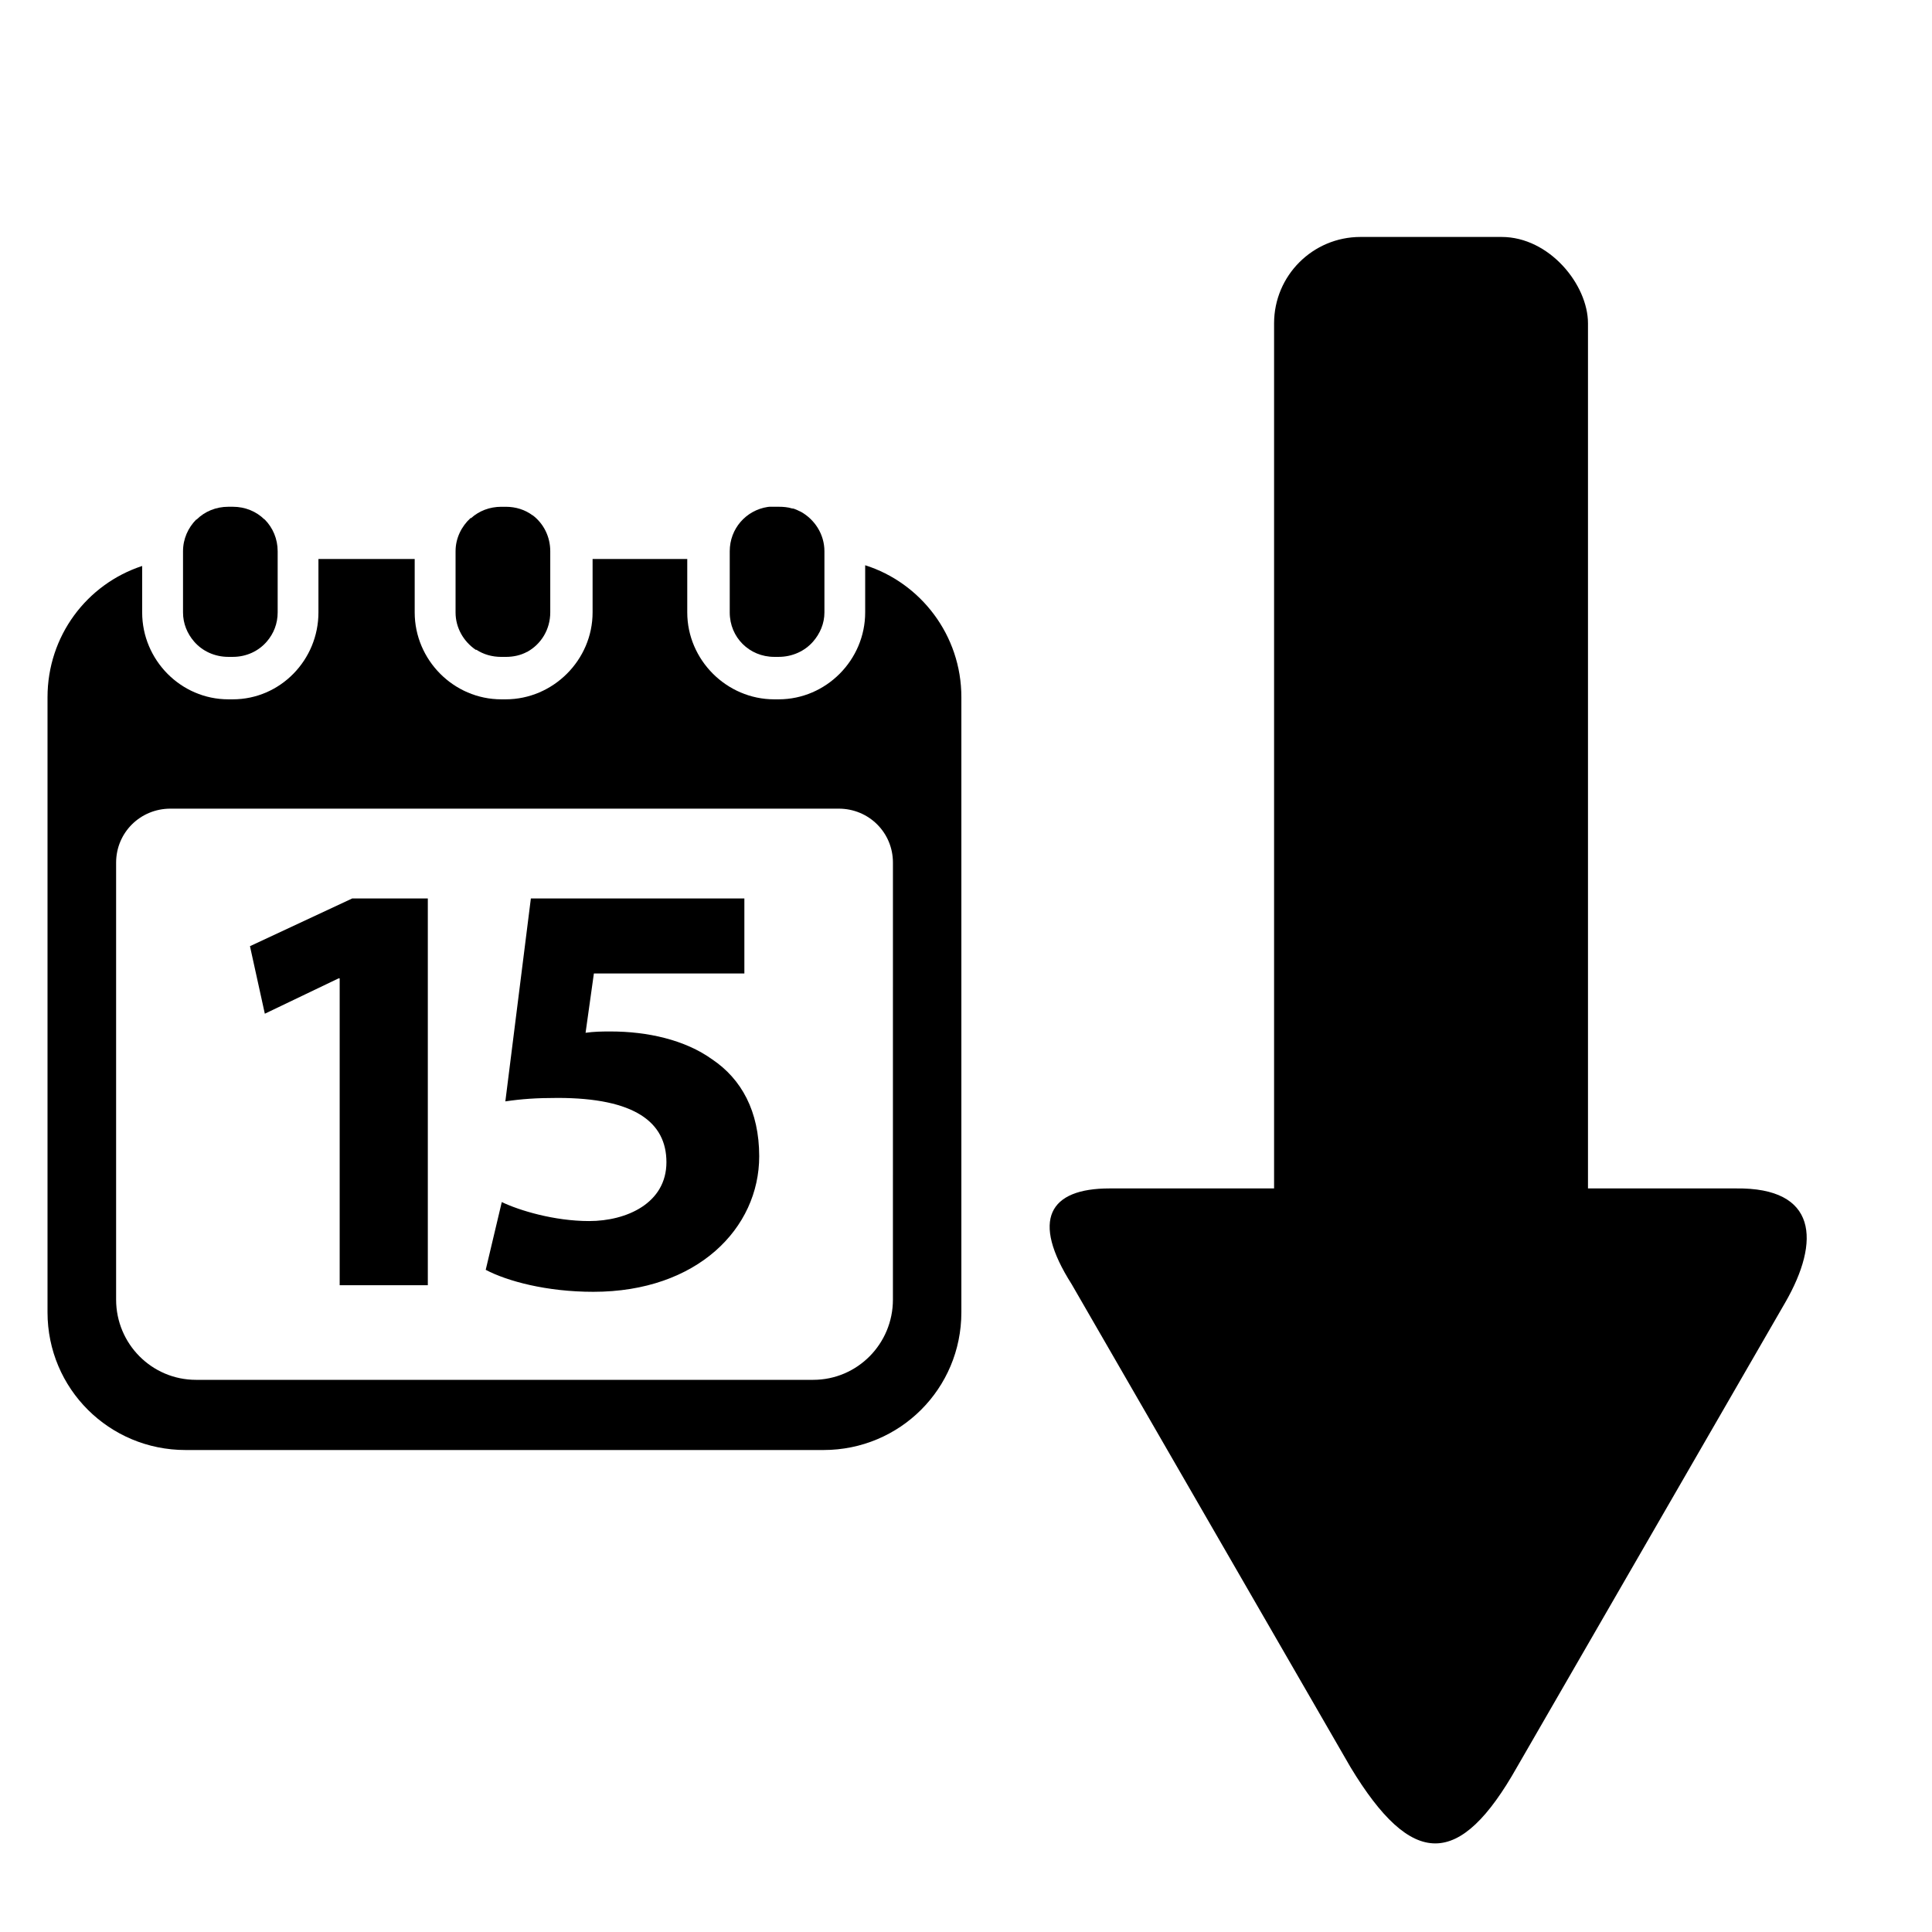 <?xml version="1.0" encoding="UTF-8" standalone="no"?>
<!-- Created with Inkscape (http://www.inkscape.org/) -->

<svg
   xmlns:dc="http://purl.org/dc/elements/1.1/"
   xmlns:cc="http://creativecommons.org/ns#"
   xmlns:rdf="http://www.w3.org/1999/02/22-rdf-syntax-ns#"
   xmlns:svg="http://www.w3.org/2000/svg"
   xmlns="http://www.w3.org/2000/svg"
   xmlns:sodipodi="http://sodipodi.sourceforge.net/DTD/sodipodi-0.dtd"
   xmlns:inkscape="http://www.inkscape.org/namespaces/inkscape"
   width="512"
   height="512"
   viewBox="0 0 512 512"
   id="svg4150"
   version="1.1"
   inkscape:version="0.91 r13725"
   sodipodi:docname="ico_sort_time.svg">
  <defs
     id="defs4152" />
  <sodipodi:namedview
     id="base"
     pagecolor="#ffffff"
     bordercolor="#666666"
     borderopacity="1.0"
     inkscape:pageopacity="0.0"
     inkscape:pageshadow="2"
     inkscape:zoom="1.0921209"
     inkscape:cx="337.1778"
     inkscape:cy="160.12472"
     inkscape:document-units="px"
     inkscape:current-layer="layer1"
     showgrid="false"
     units="px"
     inkscape:window-width="1920"
     inkscape:window-height="1017"
     inkscape:window-x="-8"
     inkscape:window-y="-8"
     inkscape:window-maximized="1"
     showguides="true"
     inkscape:guide-bbox="true">
    <sodipodi:guide
       position="379.079,238.985"
       orientation="1,0"
       id="guide4168" />
  </sodipodi:namedview>
  <g
     inkscape:label="Ebene 1"
     inkscape:groupmode="layer"
     id="layer1"
     transform="translate(0,-540.362)">
    <path
       style="opacity:1;fill:#{sdcol(icon)};fill-opacity:1;stroke:none;stroke-width:2;stroke-linecap:round;stroke-linejoin:miter;stroke-miterlimit:4;stroke-dasharray:none;stroke-opacity:1"
       inkscape:transform-center-y="31.930225"
       d="m 473.051,885.635 -71.023,123.015 c -15.191,26.943 -27.825,27.012 -44.151,0 L 284.008,880.705 c -10.891,-17.122 -5.992,-25.397 10.048,-25.397 l 166.034,0 c 21.435,-0.255 22.503,13.807 12.961,30.333 z"
       id="path4153"
       inkscape:connector-curvature="0"
       sodipodi:nodetypes="cccccccc" />
    <rect
       style="opacity:1;fill:#{sdcol(icon)};fill-opacity:1;stroke:none;stroke-width:2;stroke-linecap:round;stroke-linejoin:miter;stroke-miterlimit:4;stroke-dasharray:none;stroke-opacity:1"
       id="rect4166"
       width="83.187"
       height="277.979"
       x="337.645"
       y="603.157"
       ry="22.891" />
    <g
       transform="matrix(5.454,0,0,5.454,8.688,674.647)"
       id="g3"
       style="fill:#{sdcol(icon)};fill-opacity:1">
      <g
         id="g5"
         style="fill:#{sdcol(icon)};fill-opacity:1">
        <path
           style="fill:#{sdcol(icon)};fill-opacity:1"
           d="m 11.275,24.635 3.583,-1.717 0.054,0 0,14.909 4.283,0 0,-18.793 -3.672,0 -4.97,2.32 z"
           id="polygon7"
           inkscape:connector-curvature="0" />
        <path
           inkscape:connector-curvature="0"
           d="m 33.013,26.854 c -1.326,-0.953 -3.146,-1.356 -4.938,-1.356 -0.463,0 -0.811,0.007 -1.215,0.064 l 0.404,-2.881 7.312,0 0,-3.646 -10.374,0 -1.24,9.86 c 0.781,-0.116 1.501,-0.168 2.541,-0.168 3.756,0 5.286,1.188 5.286,3.123 0,1.993 -1.937,2.86 -3.755,2.86 -1.704,0 -3.408,-0.52 -4.245,-0.923 l -0.781,3.293 c 1.041,0.548 2.948,1.068 5.229,1.068 5.055,0 8.06,-3.091 8.06,-6.585 -10e-4,-2.197 -0.867,-3.756 -2.284,-4.709 z"
           id="path9"
           style="fill:#{sdcol(icon)};fill-opacity:1" />
        <path
           inkscape:connector-curvature="0"
           d="m 40.446,2.844 0,2.292 c 0,2.311 -1.896,4.223 -4.205,4.223 l -0.215,0 c -2.31,0 -4.225,-1.913 -4.225,-4.223 l 0,-2.596 -4.6,0 0,2.596 c 0,2.311 -1.914,4.223 -4.224,4.223 l -0.212,0 c -2.312,0 -4.208,-1.913 -4.208,-4.223 l 0,-2.596 -4.677,0 0,2.596 c 0,2.311 -1.853,4.223 -4.163,4.223 l -0.214,0 C 7.192,9.359 5.315,7.446 5.315,5.136 l 0,-2.257 C 2.619,3.764 0.716,6.286 0.716,9.258 l 0,29.886 c 0,3.711 2.997,6.691 6.708,6.691 l 30.997,0 c 3.711,0 6.699,-2.98 6.699,-6.691 l 0,-29.886 C 45.124,6.248 43.142,3.697 40.446,2.844 Z m 1.348,35.683 c 0,2.148 -1.727,3.898 -3.875,3.898 l -29.989,0 c -2.148,0 -3.881,-1.75 -3.881,-3.898 l 0,-21.232 c 0,-1.463 1.176,-2.624 2.64,-2.624 l 32.472,0 c 1.464,0 2.634,1.161 2.634,2.624 l -0.001,21.232 0,0 z"
           id="path11"
           style="fill:#{sdcol(icon)};fill-opacity:1" />
        <path
           inkscape:connector-curvature="0"
           d="m 9.506,7.296 0.213,0 c 0.664,0 1.254,-0.28 1.655,-0.747 0.331,-0.384 0.525,-0.867 0.525,-1.414 l 0,0 0,-2.971 0,0 c 0,-0.6 -0.235,-1.144 -0.626,-1.54 C 11.269,0.621 11.269,0.616 11.266,0.613 11.263,0.61 11.262,0.625 11.26,0.622 10.863,0.229 10.32,0.002 9.718,0.002 l -0.213,0 C 8.902,0.002 8.358,0.229 7.961,0.622 7.96,0.625 7.958,0.619 7.955,0.621 7.951,0.625 7.942,0.624 7.939,0.626 7.547,1.023 7.3,1.562 7.3,2.163 l 0,0 0,2.973 0,0 c 0,0.546 0.206,1.03 0.537,1.414 0.402,0.468 1.004,0.746 1.669,0.746 z"
           id="path13"
           style="fill:#{sdcol(icon)};fill-opacity:1" />
        <path
           inkscape:connector-curvature="0"
           d="m 21.515,6.947 c 0.004,0.002 0.015,0.005 0.018,0.007 0.006,0.004 0.018,-0.008 0.023,-0.004 0.347,0.229 0.764,0.347 1.211,0.347 l 0.001,0 0.212,0 0,0 c 0.376,0 0.729,-0.078 1.037,-0.245 0.004,-10e-4 0.006,0.006 0.01,0.004 0.006,-0.004 -0.002,-0.004 0.006,-0.009 0.672,-0.375 1.111,-1.088 1.111,-1.912 l 0,-2.972 C 25.144,1.45 24.818,0.816 24.29,0.415 24.285,0.412 24.289,0.408 24.285,0.405 l 0.004,0.017 C 23.924,0.148 23.474,0.003 22.981,0.003 l -0.213,0 c -0.567,0 -1.083,0.199 -1.472,0.552 -10e-4,0 -0.002,-0.007 -0.002,-0.007 -0.005,0.004 -0.024,0.004 -0.028,0.008 -0.435,0.401 -0.723,0.97 -0.723,1.608 l 0,2.974 c -10e-4,0.75 0.395,1.414 0.972,1.809 z"
           id="path15"
           style="fill:#{sdcol(icon)};fill-opacity:1" />
        <path
           inkscape:connector-curvature="0"
           d="m 36.028,7.296 0.213,0 c 0.666,0 1.273,-0.28 1.678,-0.747 0.331,-0.384 0.547,-0.867 0.547,-1.414 l 0,0 0,-2.971 0,0 C 38.466,1.335 37.989,0.614 37.312,0.24 37.307,0.238 37.297,0.236 37.294,0.234 37.239,0.205 37.181,0.179 37.125,0.154 37.114,0.15 37.104,0.146 37.097,0.142 37.083,0.137 37.07,0.132 37.056,0.126 37.035,0.118 37.016,0.11 36.995,0.103 36.983,0.099 36.974,0.096 36.963,0.092 36.941,0.084 36.916,0.092 36.894,0.085 36.689,0.021 36.468,0.002 36.242,0.002 l -0.213,0 c -0.113,0 -0.209,-0.007 -0.318,0.009 -1.055,0.161 -1.846,1.055 -1.846,2.152 l 0,2.974 c -0.001,1.21 0.952,2.159 2.163,2.159 z"
           id="path17"
           style="fill:#{sdcol(icon)};fill-opacity:1" />
      </g>
    </g>
  </g>
</svg>
